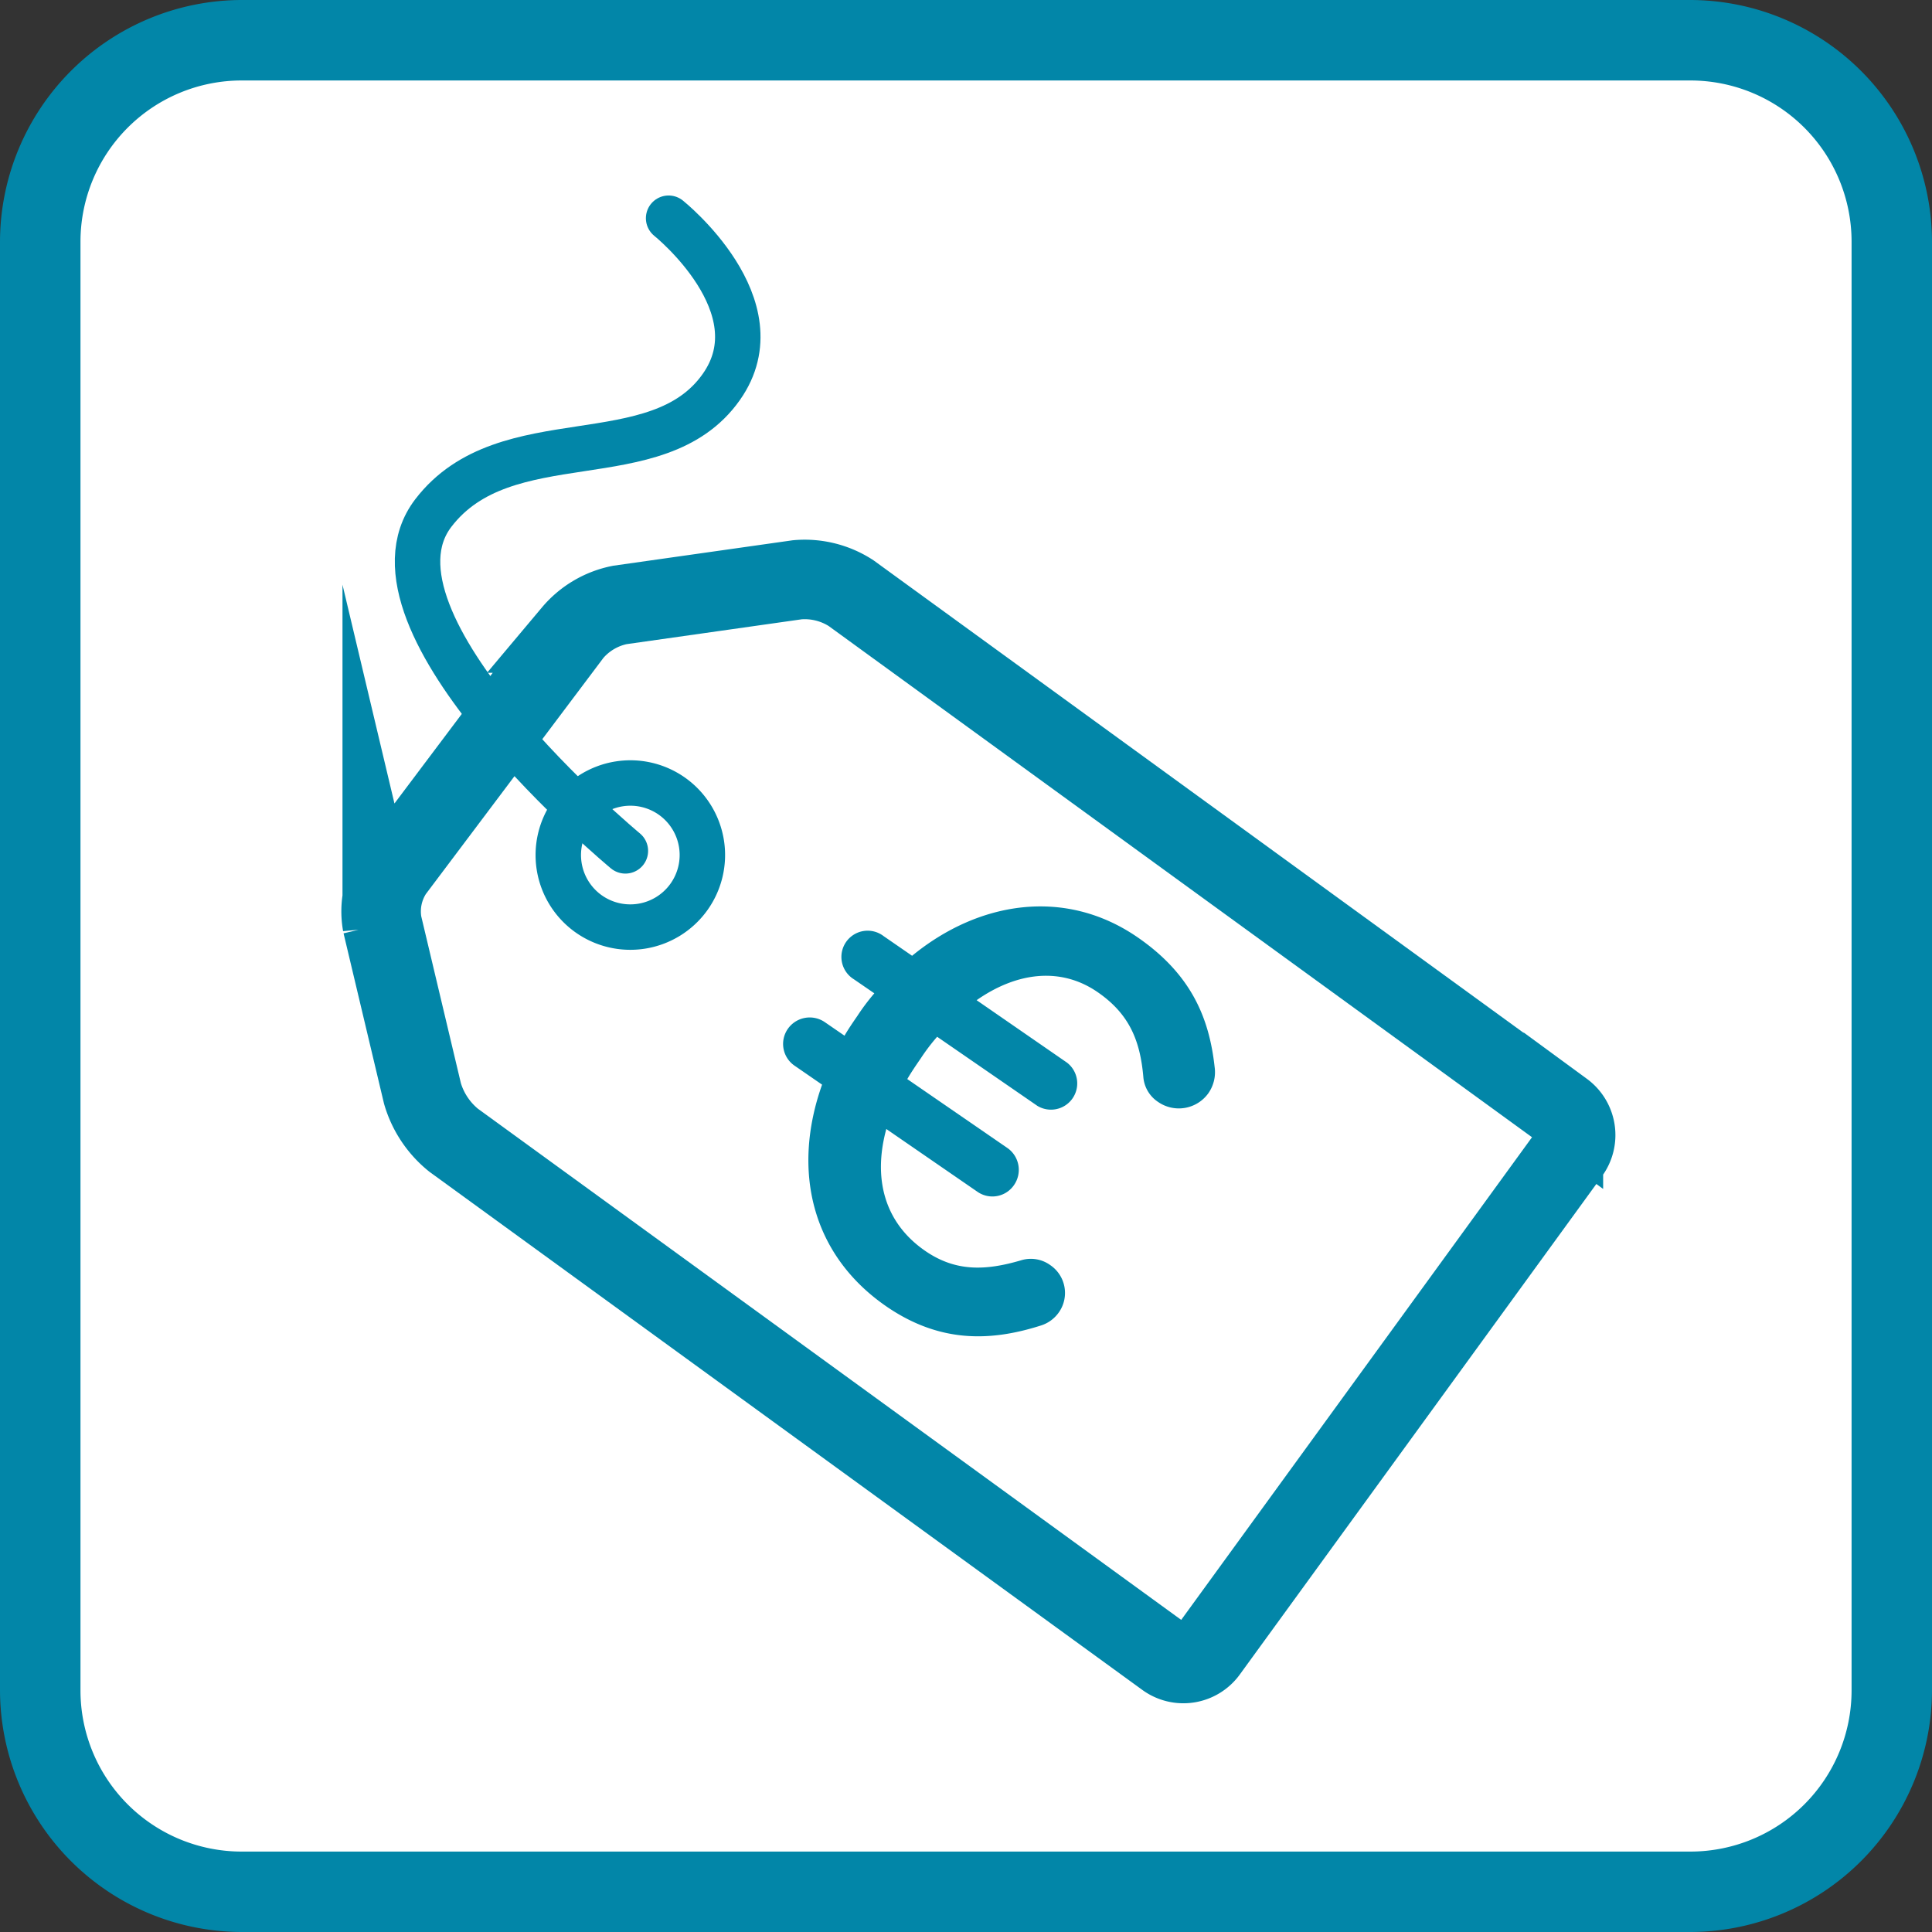 <svg xmlns="http://www.w3.org/2000/svg" width="120mm" height="120mm" viewBox="0 0 340.16 340.16"><rect x="0" y="0" width="340.16" height="340.16" fill="#333333" stroke="none"/><defs><style>.a{fill:#fff;}.b{fill:#0286a8;}.c,.d,.e{fill:none;stroke:#0286a8;stroke-miterlimit:10;}.c{stroke-linecap:round;}.c,.e{stroke-width:8px;}.d{stroke-width:14px;}</style></defs><title>kosten</title><rect class="a" x="7.09" y="7.09" width="325.98" height="325.98" rx="35.43" ry="35.43"/><path class="b" d="M297.64,14.17A28.38,28.38,0,0,1,326,42.52V297.64A28.38,28.38,0,0,1,297.64,326H42.52a28.38,28.38,0,0,1-28.35-28.35V42.52A28.38,28.38,0,0,1,42.52,14.17H297.64m0-14.17H42.52A42.64,42.64,0,0,0,0,42.52V297.64a42.64,42.64,0,0,0,42.52,42.52H297.64a42.64,42.64,0,0,0,42.52-42.52V42.52A42.64,42.64,0,0,0,297.64,0h0Z" transform="translate(0)"/><path class="b" d="M183.32,233.36c-9.14,2.93-18,3-27.24-3.33-13.24-9.12-16.69-24-11.34-39.06l-4.83-3.33a4.64,4.64,0,0,1-1.2-6.49,4.7,4.7,0,0,1,6.49-1.2l3.49,2.4c0.65-1.13,1.45-2.3,2.25-3.46a38.51,38.51,0,0,1,3-4l-3.58-2.46a4.62,4.62,0,1,1,5.23-7.6l5,3.45c11.8-9.67,27-12,39.69-3.26,9.48,6.53,12.62,14.23,13.57,22.8a6.48,6.48,0,0,1-1.09,4.65,6.4,6.4,0,0,1-8.85,1.55,5.82,5.82,0,0,1-2.61-4.44c-0.57-6.45-2.51-11.09-8.06-14.91-6.44-4.43-14.16-3.56-21.29,1.43l15.92,11a4.62,4.62,0,0,1-5.23,7.6L165,182.54a34.34,34.34,0,0,0-2.89,3.81c-0.86,1.25-1.66,2.42-2.37,3.64l17.71,12.19a4.69,4.69,0,0,1,1.11,6.43,4.61,4.61,0,0,1-6.41,1.26l-16.1-11.09c-2.42,8.88-.22,16.59,6.85,21.46,5.37,3.7,10.64,3.5,16.93,1.64a5.83,5.83,0,0,1,5.08.86,5.93,5.93,0,0,1,1.59,8.22A6.08,6.08,0,0,1,183.32,233.36Z" transform="translate(0)"/><path class="c" d="M110.11,149.81S61.58,109.59,76.29,90.33C89,73.73,115.71,84.18,127,68.13c10.06-14.24-9.28-29.71-9.28-29.71" transform="translate(0)"/><path class="d" d="M140.37,102.08a15,15,0,0,1,9.47,2.35l125.42,91.16a5.28,5.28,0,0,1,1.16,7.35l-63.81,87.79a5.28,5.28,0,0,1-7.35,1.16L79.85,200.74a16.54,16.54,0,0,1-5.47-8.22l-7.08-29.81a12.76,12.76,0,0,1,1.95-9.33l31.52-41.92a14.66,14.66,0,0,1,8.37-4.95Z" transform="translate(0)"/><path class="e" d="M121.24,158a12.69,12.69,0,0,1-17.72,2.81h0a12.69,12.69,0,0,1-2.8-17.72h0a12.69,12.69,0,0,1,17.72-2.81h0a12.69,12.69,0,0,1,2.8,17.72h0Z" transform="translate(0)"/></svg>
